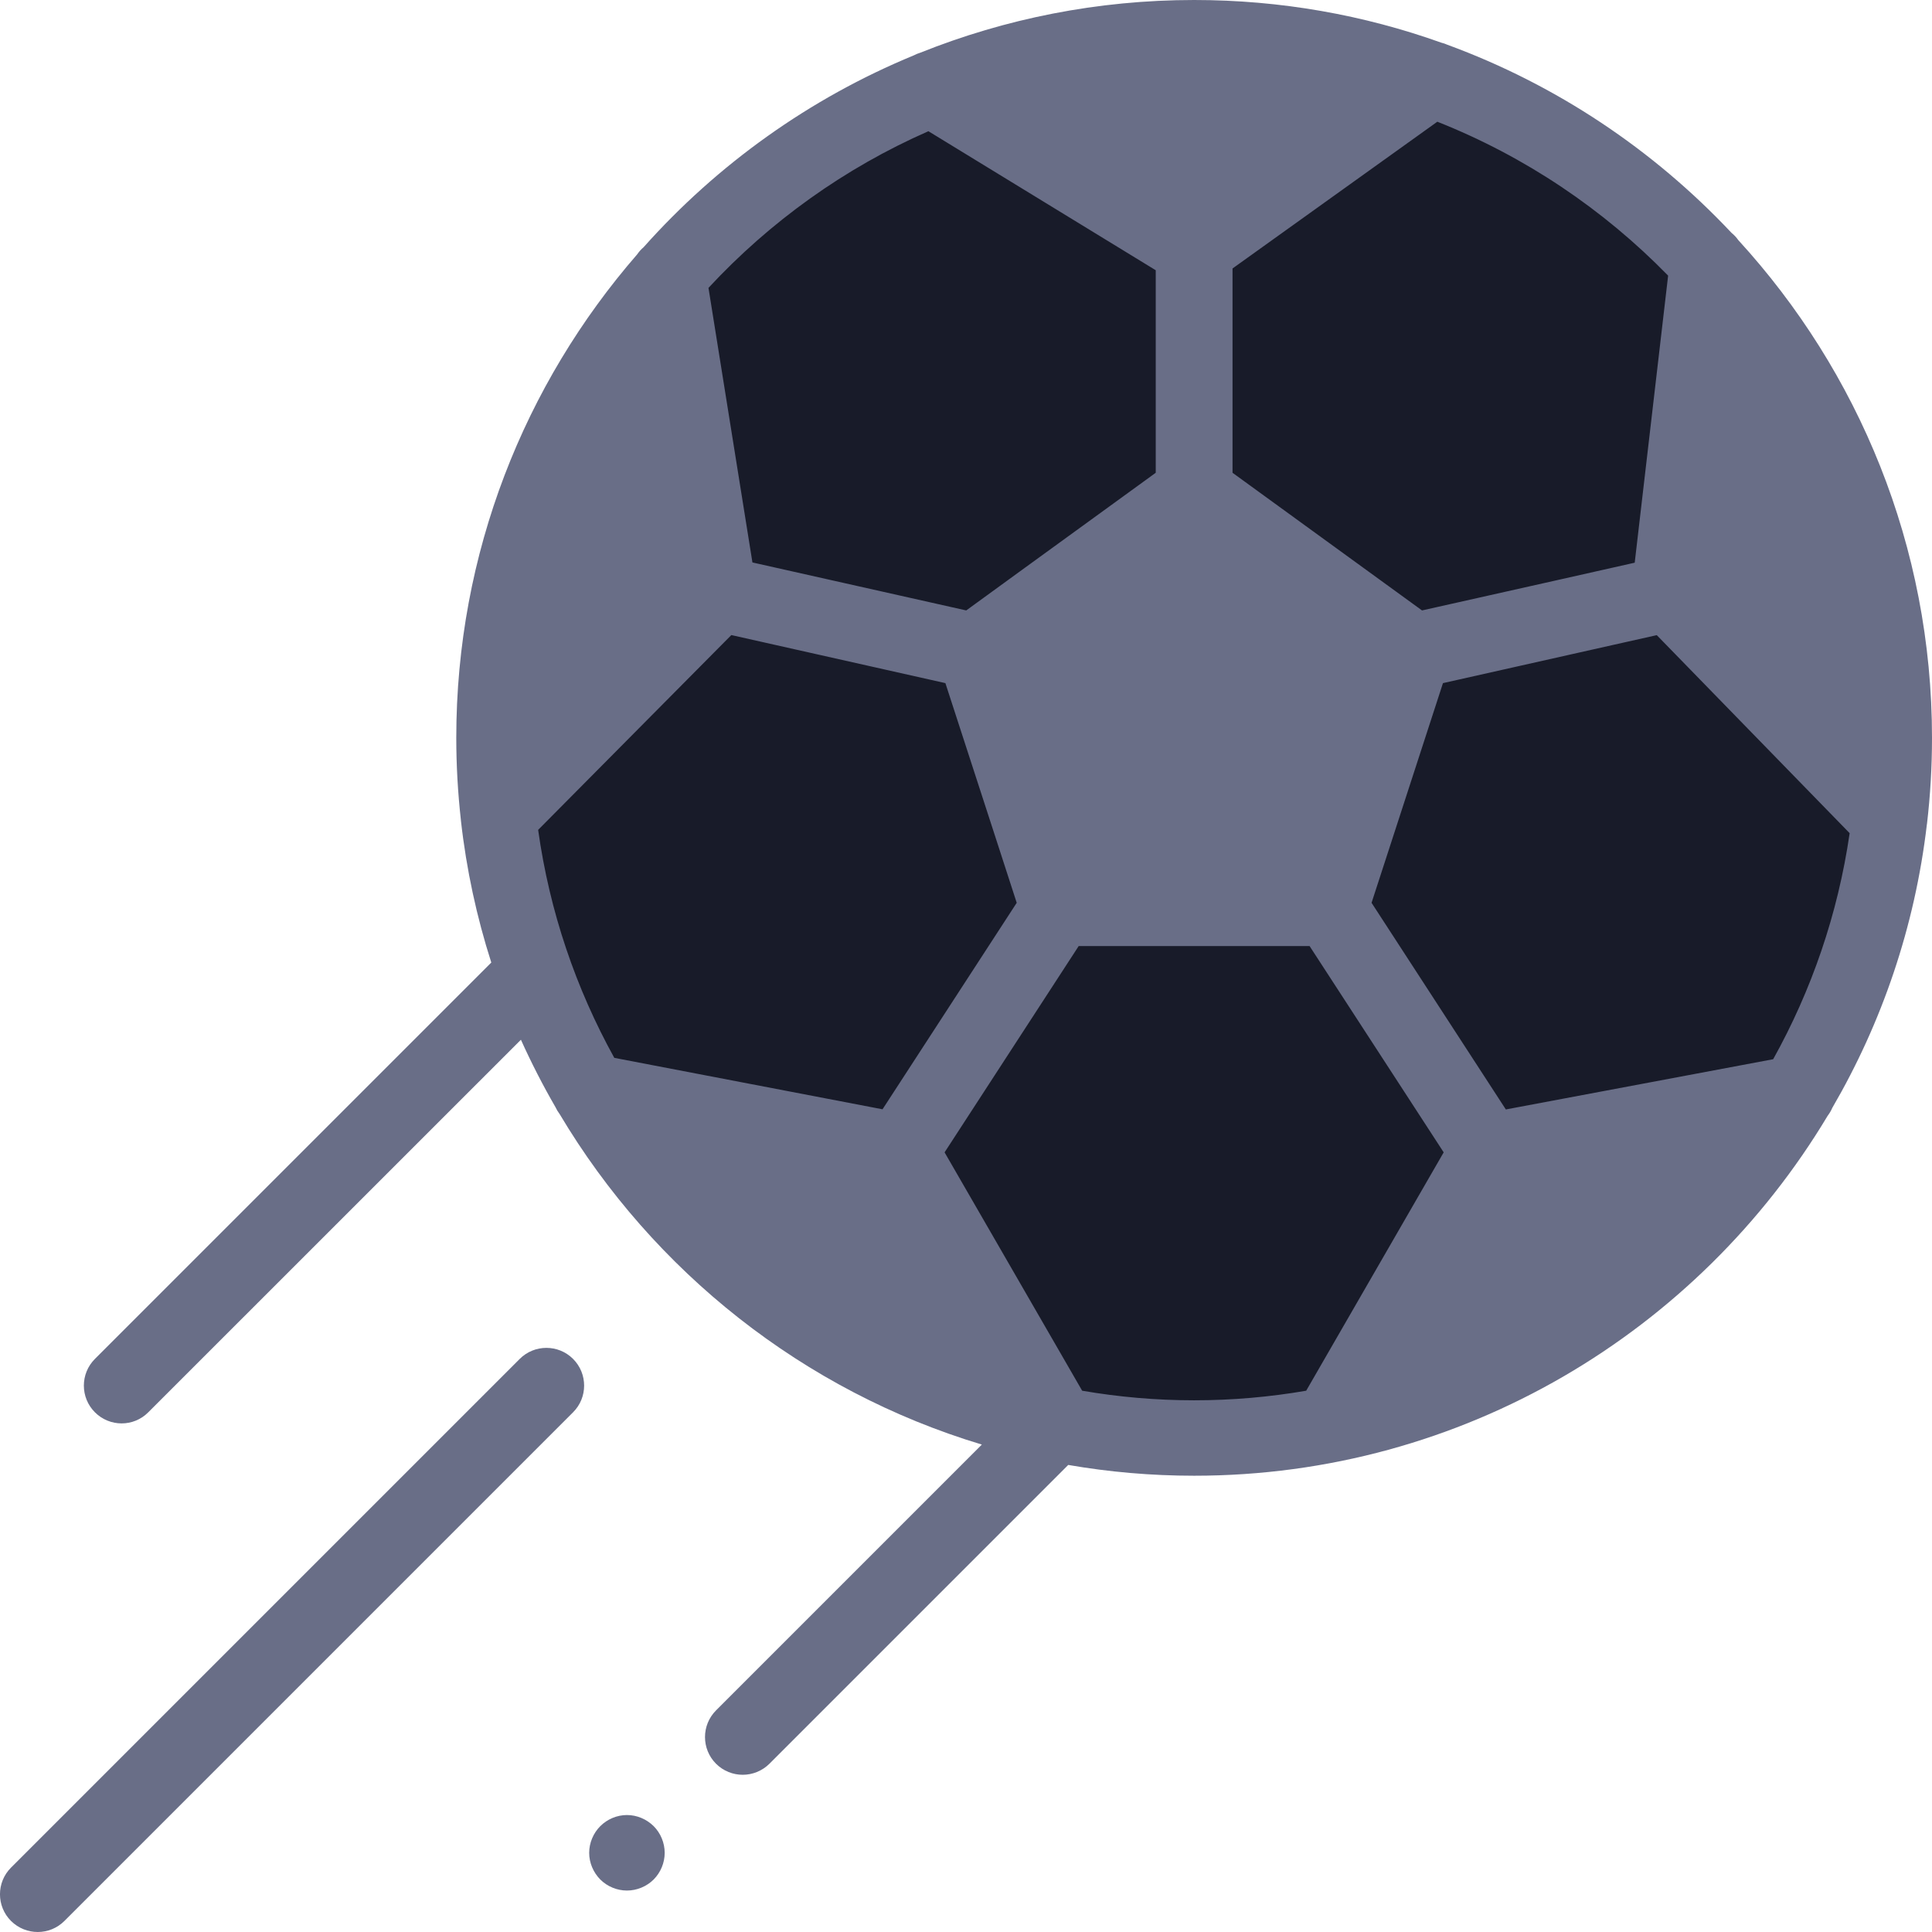 <svg width="24" height="24" viewBox="0 0 24 24" fill="#696E87" xmlns="http://www.w3.org/2000/svg">
<path fill-rule="evenodd" clip-rule="evenodd" d="M23.531 9.166C23.531 13.97 19.637 17.863 14.834 17.863C10.031 17.863 6.137 13.97 6.137 9.166C6.137 4.363 10.031 0.469 14.834 0.469C19.637 0.469 23.531 4.363 23.531 9.166Z" fill="#696E87"/>
<path fill-rule="evenodd" clip-rule="evenodd" d="M11.57 1.103L14.826 3.095V6.112L12.107 8.087L8.935 7.375L8.303 3.424L11.57 1.103Z" fill="#181B29"/>
<path fill-rule="evenodd" clip-rule="evenodd" d="M6.191 10.142L8.934 7.375L12.107 8.087L13.145 11.283L11.184 14.3L7.327 13.56L6.191 10.142Z" fill="#181B29"/>
<path fill-rule="evenodd" clip-rule="evenodd" d="M17.788 0.983L14.843 3.095V6.112L17.561 8.087L20.734 7.375L21.213 3.255L17.788 0.983Z" fill="#181B29"/>
<path fill-rule="evenodd" clip-rule="evenodd" d="M23.471 10.186L20.733 7.375L17.561 8.087L16.523 11.283L18.483 14.3L22.331 13.578L23.471 10.186Z" fill="#181B29"/>
<path fill-rule="evenodd" clip-rule="evenodd" d="M16.523 17.699L18.483 14.3L16.523 11.283H13.145L11.185 14.3L13.145 17.699H16.523Z" fill="#181B29"/>
<path d="M22.761 13.763C23.377 12.705 23.787 11.514 23.936 10.244C23.937 10.24 23.937 10.236 23.938 10.232C23.979 9.882 24 9.527 24 9.166C24 6.785 23.087 4.614 21.594 2.983C21.57 2.949 21.542 2.919 21.51 2.893C20.54 1.861 19.335 1.053 17.98 0.556C17.956 0.545 17.93 0.536 17.904 0.53C16.944 0.187 15.911 0 14.834 0C13.633 0 12.486 0.233 11.434 0.654C11.405 0.663 11.378 0.674 11.351 0.688C10.058 1.221 8.912 2.042 7.995 3.071C7.964 3.097 7.938 3.127 7.915 3.16C6.516 4.77 5.668 6.871 5.668 9.166C5.668 9.51 5.688 9.85 5.725 10.184C5.725 10.188 5.726 10.192 5.726 10.196C5.794 10.803 5.922 11.392 6.103 11.957L1.179 16.881C0.996 17.064 0.996 17.361 1.179 17.544C1.271 17.636 1.391 17.682 1.511 17.682C1.631 17.682 1.751 17.636 1.842 17.544L6.471 12.916C6.6 13.202 6.743 13.481 6.899 13.751C6.914 13.783 6.932 13.813 6.953 13.841C8.115 15.792 9.98 17.278 12.197 17.945L8.895 21.247C8.712 21.43 8.712 21.727 8.895 21.91C8.986 22.001 9.107 22.047 9.226 22.047C9.346 22.047 9.466 22.001 9.558 21.91L13.27 18.198C13.778 18.286 14.301 18.332 14.834 18.332C18.173 18.332 21.1 16.537 22.703 13.862C22.726 13.831 22.746 13.799 22.761 13.763ZM18.706 13.782L17.038 11.215L17.925 8.486L20.032 8.013L20.581 7.89L22.977 10.35C22.831 11.356 22.503 12.303 22.027 13.158L18.706 13.782ZM12.63 11.215L10.963 13.78L7.631 13.141C7.154 12.279 6.827 11.324 6.685 10.309L9.085 7.889L11.744 8.486L12.335 10.305L12.63 11.215ZM8.011 4.571L8.434 7.214L6.607 9.057C6.629 7.398 7.143 5.856 8.011 4.571ZM13.486 10.814L12.658 8.266L14.825 6.691L16.993 8.266L16.165 10.814H13.486ZM23.062 9.094L21.225 7.208L21.55 4.416C22.489 5.741 23.047 7.354 23.062 9.094ZM20.722 3.424L20.307 6.99L19.298 7.217L17.665 7.583L15.311 5.873V3.335L17.855 1.512C18.943 1.943 19.918 2.6 20.722 3.424ZM16.737 1.16L14.814 2.538L12.671 1.227C13.36 1.039 14.085 0.938 14.834 0.938C15.489 0.938 16.126 1.015 16.737 1.16ZM11.533 1.63L14.357 3.357V5.873L12.696 7.079L12.003 7.583L9.347 6.987L8.801 3.576C9.564 2.754 10.492 2.087 11.533 1.63ZM8.356 14.235L10.886 14.72L12.174 16.953C10.652 16.432 9.33 15.476 8.356 14.235ZM13.443 17.276L11.734 14.315L13.4 11.752H16.268L17.934 14.315L16.226 17.276C15.773 17.354 15.308 17.395 14.834 17.395C14.36 17.395 13.895 17.354 13.443 17.276ZM17.495 16.953L18.782 14.721L21.302 14.248C20.329 15.483 19.011 16.433 17.495 16.953Z" fill="#696E87"/>
<path d="M6.456 16.881L0.137 23.2C-0.046 23.383 -0.046 23.68 0.137 23.863C0.229 23.954 0.349 24 0.469 24C0.589 24 0.709 23.954 0.8 23.863L7.119 17.544C7.302 17.361 7.302 17.064 7.119 16.881C6.936 16.698 6.639 16.698 6.456 16.881Z" fill="#696E87"/>
<path d="M7.788 22.547C7.665 22.547 7.544 22.598 7.457 22.685C7.37 22.772 7.319 22.893 7.319 23.017C7.319 23.14 7.37 23.26 7.457 23.348C7.544 23.435 7.665 23.485 7.788 23.485C7.912 23.485 8.032 23.435 8.12 23.348C8.207 23.26 8.257 23.14 8.257 23.017C8.257 22.893 8.207 22.772 8.12 22.685C8.032 22.598 7.912 22.547 7.788 22.547Z" fill="#696E87"/>
</svg>
